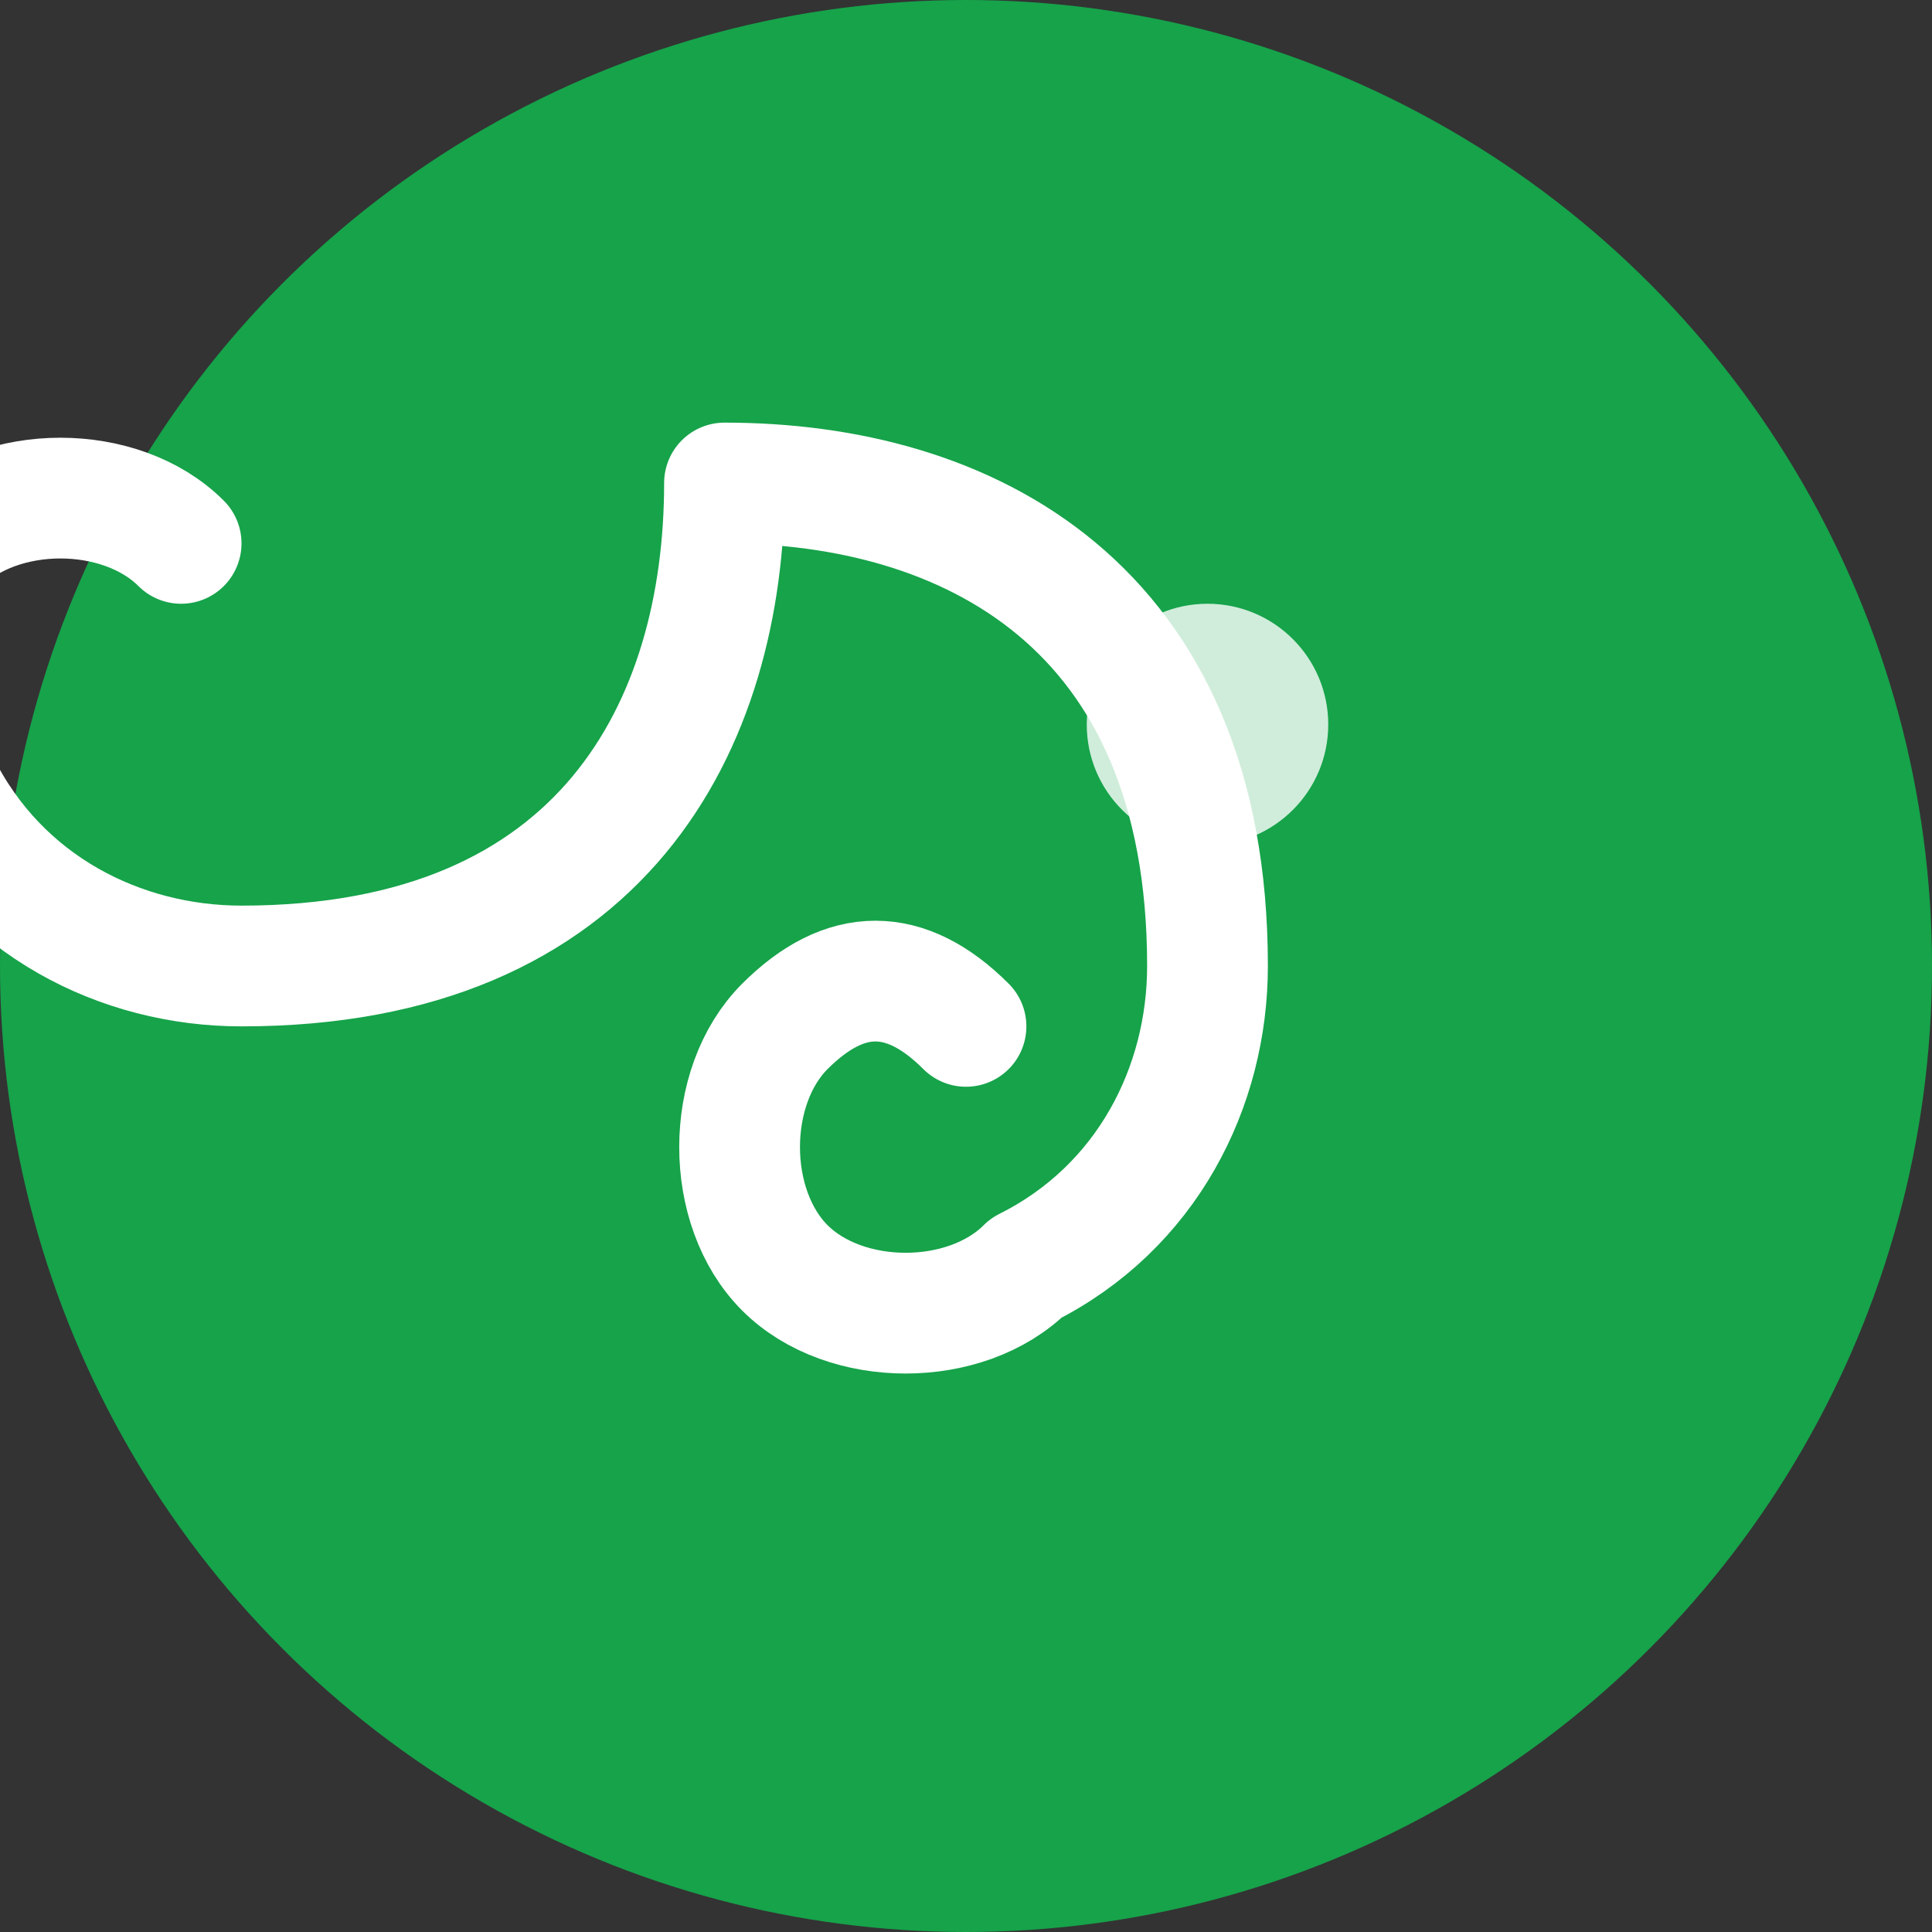 <svg width="32" height="32" viewBox="0 0 32 32" fill="none" xmlns="http://www.w3.org/2000/svg">
  <rect x="0" y="0" width="32" height="32" fill="#333333" stroke="none"/>
  <!-- Background circle -->
  <circle cx="16" cy="16" r="16" fill="#16a34a"/>
  
  <!-- Leaf icon -->
  <path d="M12 8c4 0 8 2 8 8 0 2-1 4-3 5-1 1-3 1-4 0-1-1-1-3 0-4 1-1 2-1 3 0M12 8c0 4-2 8-8 8-2 0-4-1-5-3-1-1-1-3 0-4 1-1 3-1 4 0" 
        stroke="white" 
        stroke-width="2" 
        fill="none" 
        stroke-linecap="round" 
        stroke-linejoin="round"/>
  
  <!-- Small circle for berry/fruit -->
  <circle cx="20" cy="12" r="2" fill="white" opacity="0.8"/>
</svg>
